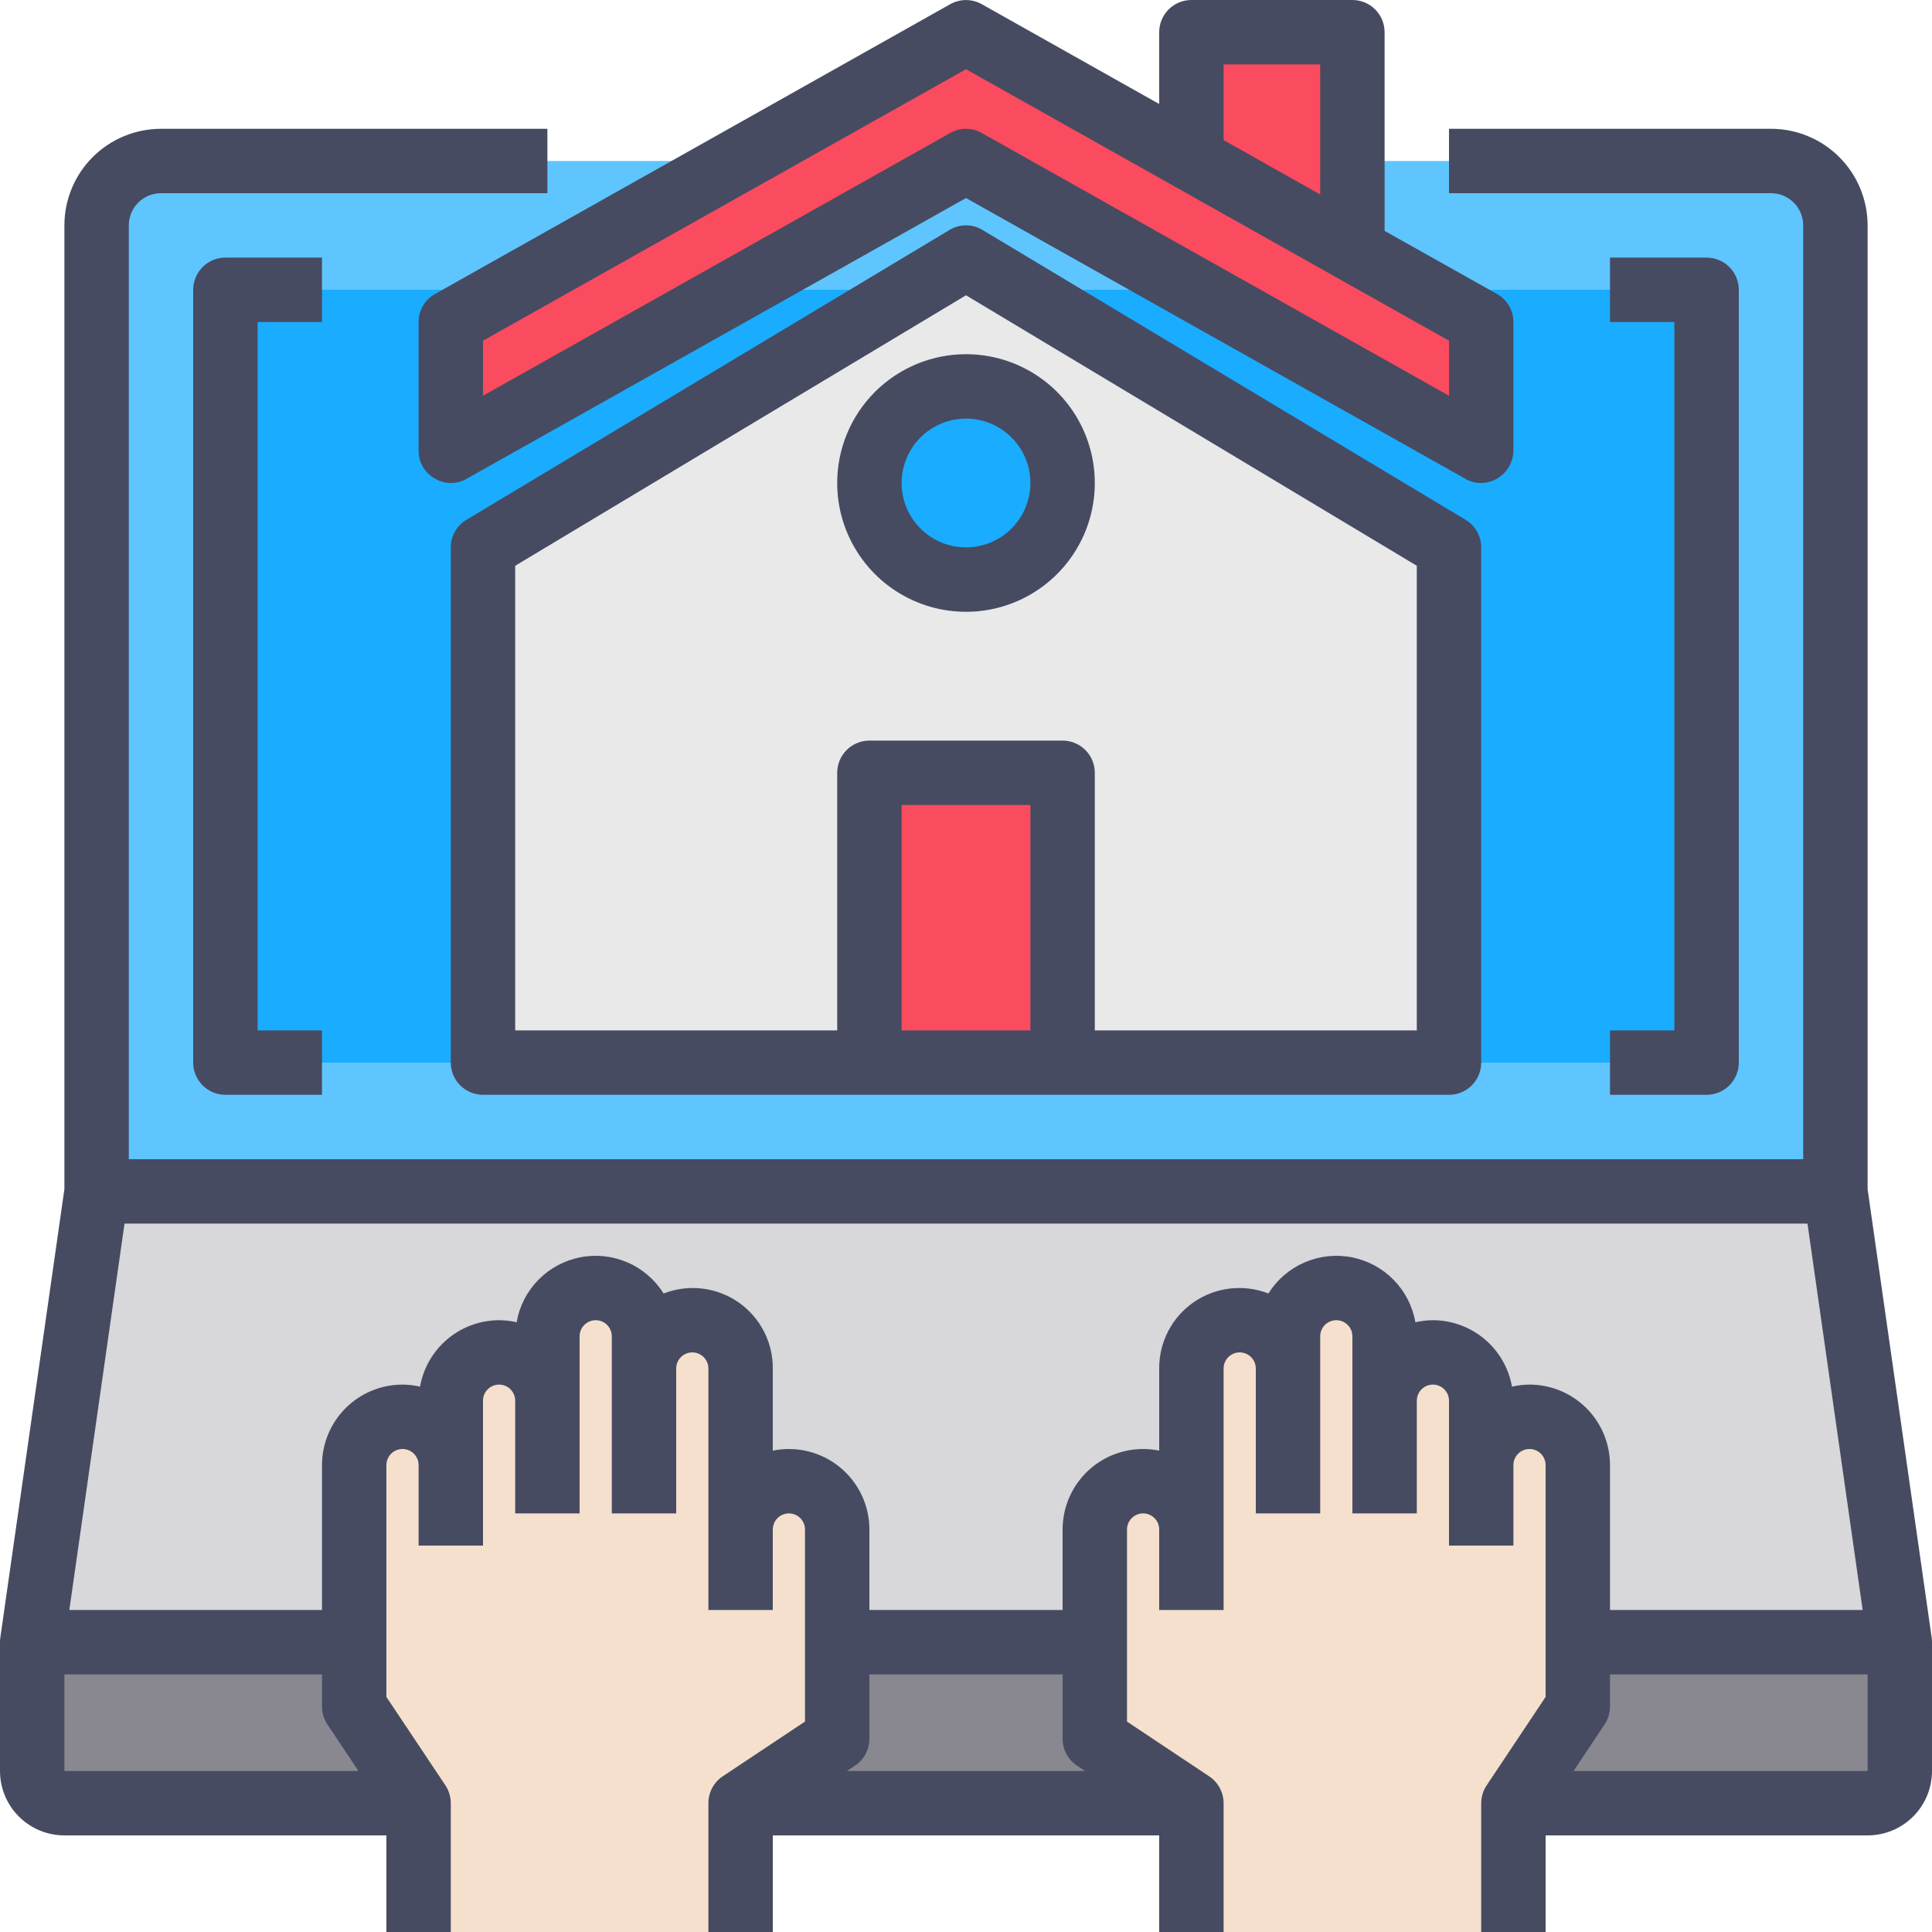 <svg width="174" height="174" viewBox="0 0 174 174" fill="none" xmlns="http://www.w3.org/2000/svg">
<path d="M2.9 147.9H171.1V159.5C171.1 160.269 170.794 161.007 170.251 161.551C169.707 162.094 168.969 162.4 168.2 162.4H5.8C5.031 162.4 4.293 162.094 3.749 161.551C3.206 161.007 2.9 160.269 2.9 159.5V147.9Z" fill="#898890"/>
<path d="M14.5 14.5H159.5C161.038 14.5 162.514 15.111 163.601 16.199C164.689 17.287 165.3 18.762 165.3 20.3V107.3H8.7V20.3C8.7 18.762 9.311 17.287 10.399 16.199C11.487 15.111 12.962 14.5 14.5 14.5Z" fill="#5EC5FF"/>
<path d="M20.3 26.1H153.7V95.7H20.3V26.1Z" fill="#1AACFF"/>
<path d="M130.5 49.3V95.7H43.5V49.3L87 23.2L130.5 49.3Z" fill="#E9E9EA"/>
<path d="M133.4 29V40.6L87 14.5L40.6 40.6V29L87 2.9L133.4 29Z" fill="#FA4B5F"/>
<path d="M121.8 2.9V28.275L107.3 20.126V2.9H121.8Z" fill="#FA4B5F"/>
<path d="M87 52.2C91.805 52.2 95.7 48.305 95.7 43.5C95.7 38.695 91.805 34.8 87 34.8C82.195 34.8 78.3 38.695 78.3 43.5C78.3 48.305 82.195 52.2 87 52.2Z" fill="#1AACFF"/>
<path d="M78.3 69.6H95.7V95.7H78.3V69.6Z" fill="#FA4B5F"/>
<path d="M171.1 147.9H2.9L8.7 107.3H165.3L171.1 147.9Z" fill="#D8D7DA"/>
<path d="M142.1 131.95V153.7L136.3 162.4V174H107.3V162.4L98.6 156.6V137.75C98.6 136.596 99.058 135.49 99.874 134.674C100.69 133.858 101.796 133.4 102.95 133.4C104.104 133.4 105.21 133.858 106.026 134.674C106.842 135.49 107.3 136.596 107.3 137.75V123.25C107.3 122.096 107.758 120.99 108.574 120.174C109.39 119.358 110.496 118.9 111.65 118.9C112.804 118.9 113.91 119.358 114.726 120.174C115.542 120.99 116 122.096 116 123.25V120.35C116 119.196 116.458 118.09 117.274 117.274C118.09 116.458 119.196 116 120.35 116C121.504 116 122.61 116.458 123.426 117.274C124.242 118.09 124.7 119.196 124.7 120.35V126.15C124.7 124.996 125.158 123.89 125.974 123.074C126.79 122.258 127.896 121.8 129.05 121.8C130.204 121.8 131.31 122.258 132.126 123.074C132.942 123.89 133.4 124.996 133.4 126.15V131.95C133.4 130.796 133.858 129.69 134.674 128.874C135.49 128.058 136.596 127.6 137.75 127.6C138.904 127.6 140.01 128.058 140.826 128.874C141.642 129.69 142.1 130.796 142.1 131.95Z" fill="#F5E0CD"/>
<path d="M75.4 137.75V156.6L66.7 162.4V174H37.7V162.4L31.9 153.7V131.95C31.9 130.796 32.358 129.69 33.174 128.874C33.99 128.058 35.096 127.6 36.25 127.6C37.404 127.6 38.51 128.058 39.326 128.874C40.142 129.69 40.6 130.796 40.6 131.95V126.15C40.6 124.996 41.059 123.89 41.874 123.074C42.69 122.258 43.797 121.8 44.95 121.8C46.104 121.8 47.21 122.258 48.026 123.074C48.842 123.89 49.3 124.996 49.3 126.15V120.35C49.3 119.196 49.758 118.09 50.574 117.274C51.39 116.458 52.496 116 53.65 116C54.804 116 55.91 116.458 56.726 117.274C57.542 118.09 58 119.196 58 120.35V123.25C58 122.096 58.459 120.99 59.274 120.174C60.09 119.358 61.197 118.9 62.35 118.9C63.504 118.9 64.61 119.358 65.426 120.174C66.242 120.99 66.7 122.096 66.7 123.25V137.75C66.7 136.596 67.159 135.49 67.974 134.674C68.79 133.858 69.897 133.4 71.05 133.4C72.204 133.4 73.31 133.858 74.126 134.674C74.942 135.49 75.4 136.596 75.4 137.75Z" fill="#F5E0CD"/>
<path d="M134.821 26.477L124.7 20.793V2.9C124.7 2.131 124.395 1.393 123.851 0.849C123.307 0.306 122.569 0 121.8 0H107.3C106.531 0 105.793 0.306 105.249 0.849C104.706 1.393 104.4 2.131 104.4 2.9V9.367L88.421 0.377C87.987 0.133 87.498 0.005 87 0.005C86.502 0.005 86.013 0.133 85.579 0.377L39.179 26.477C38.73 26.727 38.355 27.093 38.095 27.537C37.835 27.98 37.699 28.486 37.7 29V40.6C37.699 41.107 37.833 41.605 38.088 42.043C38.343 42.481 38.709 42.844 39.15 43.094C39.583 43.355 40.077 43.495 40.582 43.5C41.087 43.505 41.584 43.375 42.021 43.123L87 17.835L131.979 43.123C132.41 43.376 132.901 43.506 133.4 43.5C134.166 43.489 134.897 43.18 135.438 42.638C135.98 42.097 136.289 41.366 136.3 40.6V29C136.302 28.486 136.165 27.98 135.905 27.537C135.645 27.093 135.271 26.727 134.821 26.477ZM110.2 5.8H118.9V17.516L110.2 12.615V5.8ZM130.5 35.641L88.421 11.977C87.988 11.73 87.499 11.6 87 11.6C86.502 11.6 86.012 11.73 85.579 11.977L43.5 35.641V30.682L87 6.235L130.5 30.682V35.641Z" fill="#464B61"/>
<path d="M131.979 46.806L88.479 20.706C88.033 20.436 87.522 20.293 87 20.293C86.479 20.293 85.967 20.436 85.521 20.706L42.021 46.806C41.586 47.06 41.226 47.425 40.977 47.863C40.727 48.3 40.597 48.796 40.6 49.3V95.7C40.6 96.469 40.906 97.207 41.45 97.751C41.993 98.294 42.731 98.6 43.5 98.6H130.5C131.269 98.6 132.007 98.294 132.551 97.751C133.095 97.207 133.4 96.469 133.4 95.7V49.3C133.403 48.796 133.273 48.3 133.024 47.863C132.774 47.425 132.414 47.06 131.979 46.806ZM92.8 92.8H81.2V72.5H92.8V92.8ZM127.6 92.8H98.6V69.6C98.6 68.831 98.295 68.093 97.751 67.549C97.207 67.006 96.469 66.7 95.7 66.7H78.3C77.531 66.7 76.793 67.006 76.249 67.549C75.706 68.093 75.4 68.831 75.4 69.6V92.8H46.4V50.953L87 26.593L127.6 50.953V92.8Z" fill="#464B61"/>
<path d="M75.4 43.5C75.4 45.794 76.081 48.037 77.355 49.945C78.63 51.852 80.441 53.339 82.561 54.217C84.681 55.095 87.013 55.325 89.263 54.877C91.513 54.429 93.58 53.325 95.203 51.703C96.825 50.08 97.93 48.013 98.377 45.763C98.825 43.513 98.595 41.181 97.717 39.061C96.839 36.941 95.352 35.13 93.445 33.855C91.537 32.58 89.294 31.9 87 31.9C83.924 31.9 80.973 33.122 78.798 35.298C76.622 37.473 75.4 40.423 75.4 43.5ZM92.8 43.5C92.8 44.647 92.46 45.769 91.823 46.722C91.185 47.676 90.279 48.419 89.22 48.858C88.16 49.297 86.994 49.412 85.869 49.189C84.743 48.965 83.71 48.412 82.899 47.601C82.088 46.79 81.535 45.757 81.312 44.632C81.088 43.507 81.203 42.34 81.642 41.281C82.081 40.221 82.824 39.315 83.778 38.678C84.732 38.04 85.853 37.7 87 37.7C88.538 37.7 90.014 38.311 91.101 39.399C92.189 40.486 92.8 41.962 92.8 43.5Z" fill="#464B61"/>
<path d="M173.971 147.488L168.2 107.097V20.3C168.2 17.993 167.283 15.78 165.652 14.148C164.02 12.517 161.807 11.6 159.5 11.6H130.5V17.4H159.5C160.269 17.4 161.007 17.706 161.551 18.249C162.094 18.793 162.4 19.531 162.4 20.3V104.4H11.6V20.3C11.6 19.531 11.905 18.793 12.449 18.249C12.993 17.706 13.731 17.4 14.5 17.4H49.3V11.6H14.5C12.193 11.6 9.98 12.517 8.348 14.148C6.717 15.78 5.8 17.993 5.8 20.3V107.097L0.029 147.488C0.009 147.625 -0 147.762 1.45015e-05 147.9V159.5C1.45015e-05 161.038 0.611 162.513 1.699 163.601C2.787 164.689 4.262 165.3 5.8 165.3H34.8V174H40.6V162.4C40.599 161.827 40.43 161.268 40.113 160.79L34.8 152.83V131.95C34.8 131.565 34.953 131.197 35.225 130.925C35.497 130.653 35.865 130.5 36.25 130.5C36.635 130.5 37.003 130.653 37.275 130.925C37.547 131.197 37.7 131.565 37.7 131.95V139.2H43.5V126.15C43.5 125.765 43.653 125.397 43.925 125.125C44.197 124.853 44.565 124.7 44.95 124.7C45.335 124.7 45.703 124.853 45.975 125.125C46.247 125.397 46.4 125.765 46.4 126.15V136.3H52.2V120.35C52.2 119.965 52.353 119.597 52.625 119.325C52.897 119.053 53.265 118.9 53.65 118.9C54.035 118.9 54.403 119.053 54.675 119.325C54.947 119.597 55.1 119.965 55.1 120.35V136.3H60.9V123.25C60.9 122.865 61.053 122.497 61.325 122.225C61.597 121.953 61.965 121.8 62.35 121.8C62.735 121.8 63.103 121.953 63.375 122.225C63.647 122.497 63.8 122.865 63.8 123.25V145H69.6V137.75C69.6 137.365 69.753 136.997 70.025 136.725C70.297 136.453 70.665 136.3 71.05 136.3C71.435 136.3 71.803 136.453 72.075 136.725C72.347 136.997 72.5 137.365 72.5 137.75V155.048L65.091 159.978C64.692 160.244 64.366 160.604 64.141 161.027C63.916 161.449 63.798 161.921 63.8 162.4V174H69.6V165.3H104.4V174H110.2V162.4C110.2 161.923 110.082 161.453 109.857 161.032C109.632 160.611 109.307 160.252 108.91 159.987L101.5 155.048V137.75C101.5 137.365 101.653 136.997 101.925 136.725C102.197 136.453 102.565 136.3 102.95 136.3C103.335 136.3 103.703 136.453 103.975 136.725C104.247 136.997 104.4 137.365 104.4 137.75V145H110.2V123.25C110.2 122.865 110.353 122.497 110.625 122.225C110.897 121.953 111.265 121.8 111.65 121.8C112.035 121.8 112.403 121.953 112.675 122.225C112.947 122.497 113.1 122.865 113.1 123.25V136.3H118.9V120.35C118.9 119.965 119.053 119.597 119.325 119.325C119.597 119.053 119.965 118.9 120.35 118.9C120.735 118.9 121.103 119.053 121.375 119.325C121.647 119.597 121.8 119.965 121.8 120.35V136.3H127.6V126.15C127.6 125.765 127.753 125.397 128.025 125.125C128.297 124.853 128.665 124.7 129.05 124.7C129.435 124.7 129.803 124.853 130.075 125.125C130.347 125.397 130.5 125.765 130.5 126.15V139.2H136.3V131.95C136.3 131.565 136.453 131.197 136.725 130.925C136.997 130.653 137.365 130.5 137.75 130.5C138.135 130.5 138.503 130.653 138.775 130.925C139.047 131.197 139.2 131.565 139.2 131.95V152.83L133.887 160.799C133.572 161.274 133.403 161.83 133.4 162.4V174H139.2V165.3H168.2C169.738 165.3 171.214 164.689 172.301 163.601C173.389 162.513 174 161.038 174 159.5V147.9C174 147.762 173.991 147.625 173.971 147.488ZM5.8 150.8H29V153.7C29.001 154.273 29.17 154.832 29.487 155.309L32.283 159.5H5.8V150.8ZM77.01 159.013C77.407 158.748 77.732 158.389 77.957 157.968C78.182 157.547 78.3 157.077 78.3 156.6V150.8H95.7V156.6C95.7 157.077 95.818 157.547 96.043 157.968C96.268 158.389 96.593 158.748 96.99 159.013L97.73 159.5H76.27L77.01 159.013ZM137.75 124.7C137.219 124.703 136.69 124.765 136.172 124.886C135.876 123.211 135 121.694 133.698 120.6C132.396 119.505 130.751 118.904 129.05 118.9C128.519 118.903 127.99 118.965 127.472 119.086C127.222 117.645 126.54 116.315 125.518 115.27C124.495 114.225 123.179 113.516 121.744 113.235C120.31 112.954 118.823 113.116 117.482 113.698C116.141 114.28 115.009 115.256 114.234 116.496C113.138 116.067 111.954 115.913 110.784 116.047C109.615 116.181 108.497 116.6 107.526 117.266C106.556 117.932 105.764 118.826 105.219 119.869C104.674 120.912 104.393 122.073 104.4 123.25V130.648C103.347 130.433 102.259 130.455 101.215 130.712C100.171 130.969 99.198 131.455 98.365 132.135C97.532 132.815 96.861 133.671 96.4 134.642C95.939 135.614 95.7 136.675 95.7 137.75V145H78.3V137.75C78.3 136.675 78.061 135.614 77.6 134.642C77.139 133.671 76.468 132.815 75.635 132.135C74.802 131.455 73.829 130.969 72.785 130.712C71.741 130.455 70.653 130.433 69.6 130.648V123.25C69.607 122.073 69.326 120.912 68.781 119.869C68.236 118.826 67.444 117.932 66.474 117.266C65.503 116.6 64.385 116.181 63.216 116.047C62.046 115.913 60.862 116.067 59.766 116.496C58.992 115.256 57.859 114.28 56.518 113.698C55.177 113.116 53.691 112.954 52.256 113.235C50.821 113.516 49.505 114.225 48.482 115.27C47.459 116.315 46.778 117.645 46.528 119.086C46.01 118.965 45.481 118.903 44.95 118.9C43.249 118.904 41.604 119.505 40.302 120.6C39 121.694 38.124 123.211 37.828 124.886C37.31 124.765 36.781 124.703 36.25 124.7C34.327 124.7 32.483 125.464 31.123 126.823C29.764 128.183 29 130.027 29 131.95V145H6.244L11.214 110.2H162.786L167.756 145H145V131.95C145 130.027 144.236 128.183 142.877 126.823C141.517 125.464 139.673 124.7 137.75 124.7ZM141.717 159.5L144.513 155.309C144.83 154.832 144.999 154.273 145 153.7V150.8H168.2V159.5H141.717Z" fill="#464B61"/>
<path d="M29 29V23.2H20.3C19.531 23.2 18.793 23.506 18.249 24.049C17.706 24.593 17.4 25.331 17.4 26.1V95.7C17.4 96.469 17.706 97.207 18.249 97.751C18.793 98.294 19.531 98.6 20.3 98.6H29V92.8H23.2V29H29Z" fill="#464B61"/>
<path d="M145 92.8V98.6H153.7C154.469 98.6 155.207 98.294 155.751 97.751C156.294 97.207 156.6 96.469 156.6 95.7V26.1C156.6 25.331 156.294 24.593 155.751 24.049C155.207 23.506 154.469 23.2 153.7 23.2H145V29H150.8V92.8H145Z" fill="#464B61"/>
</svg>
